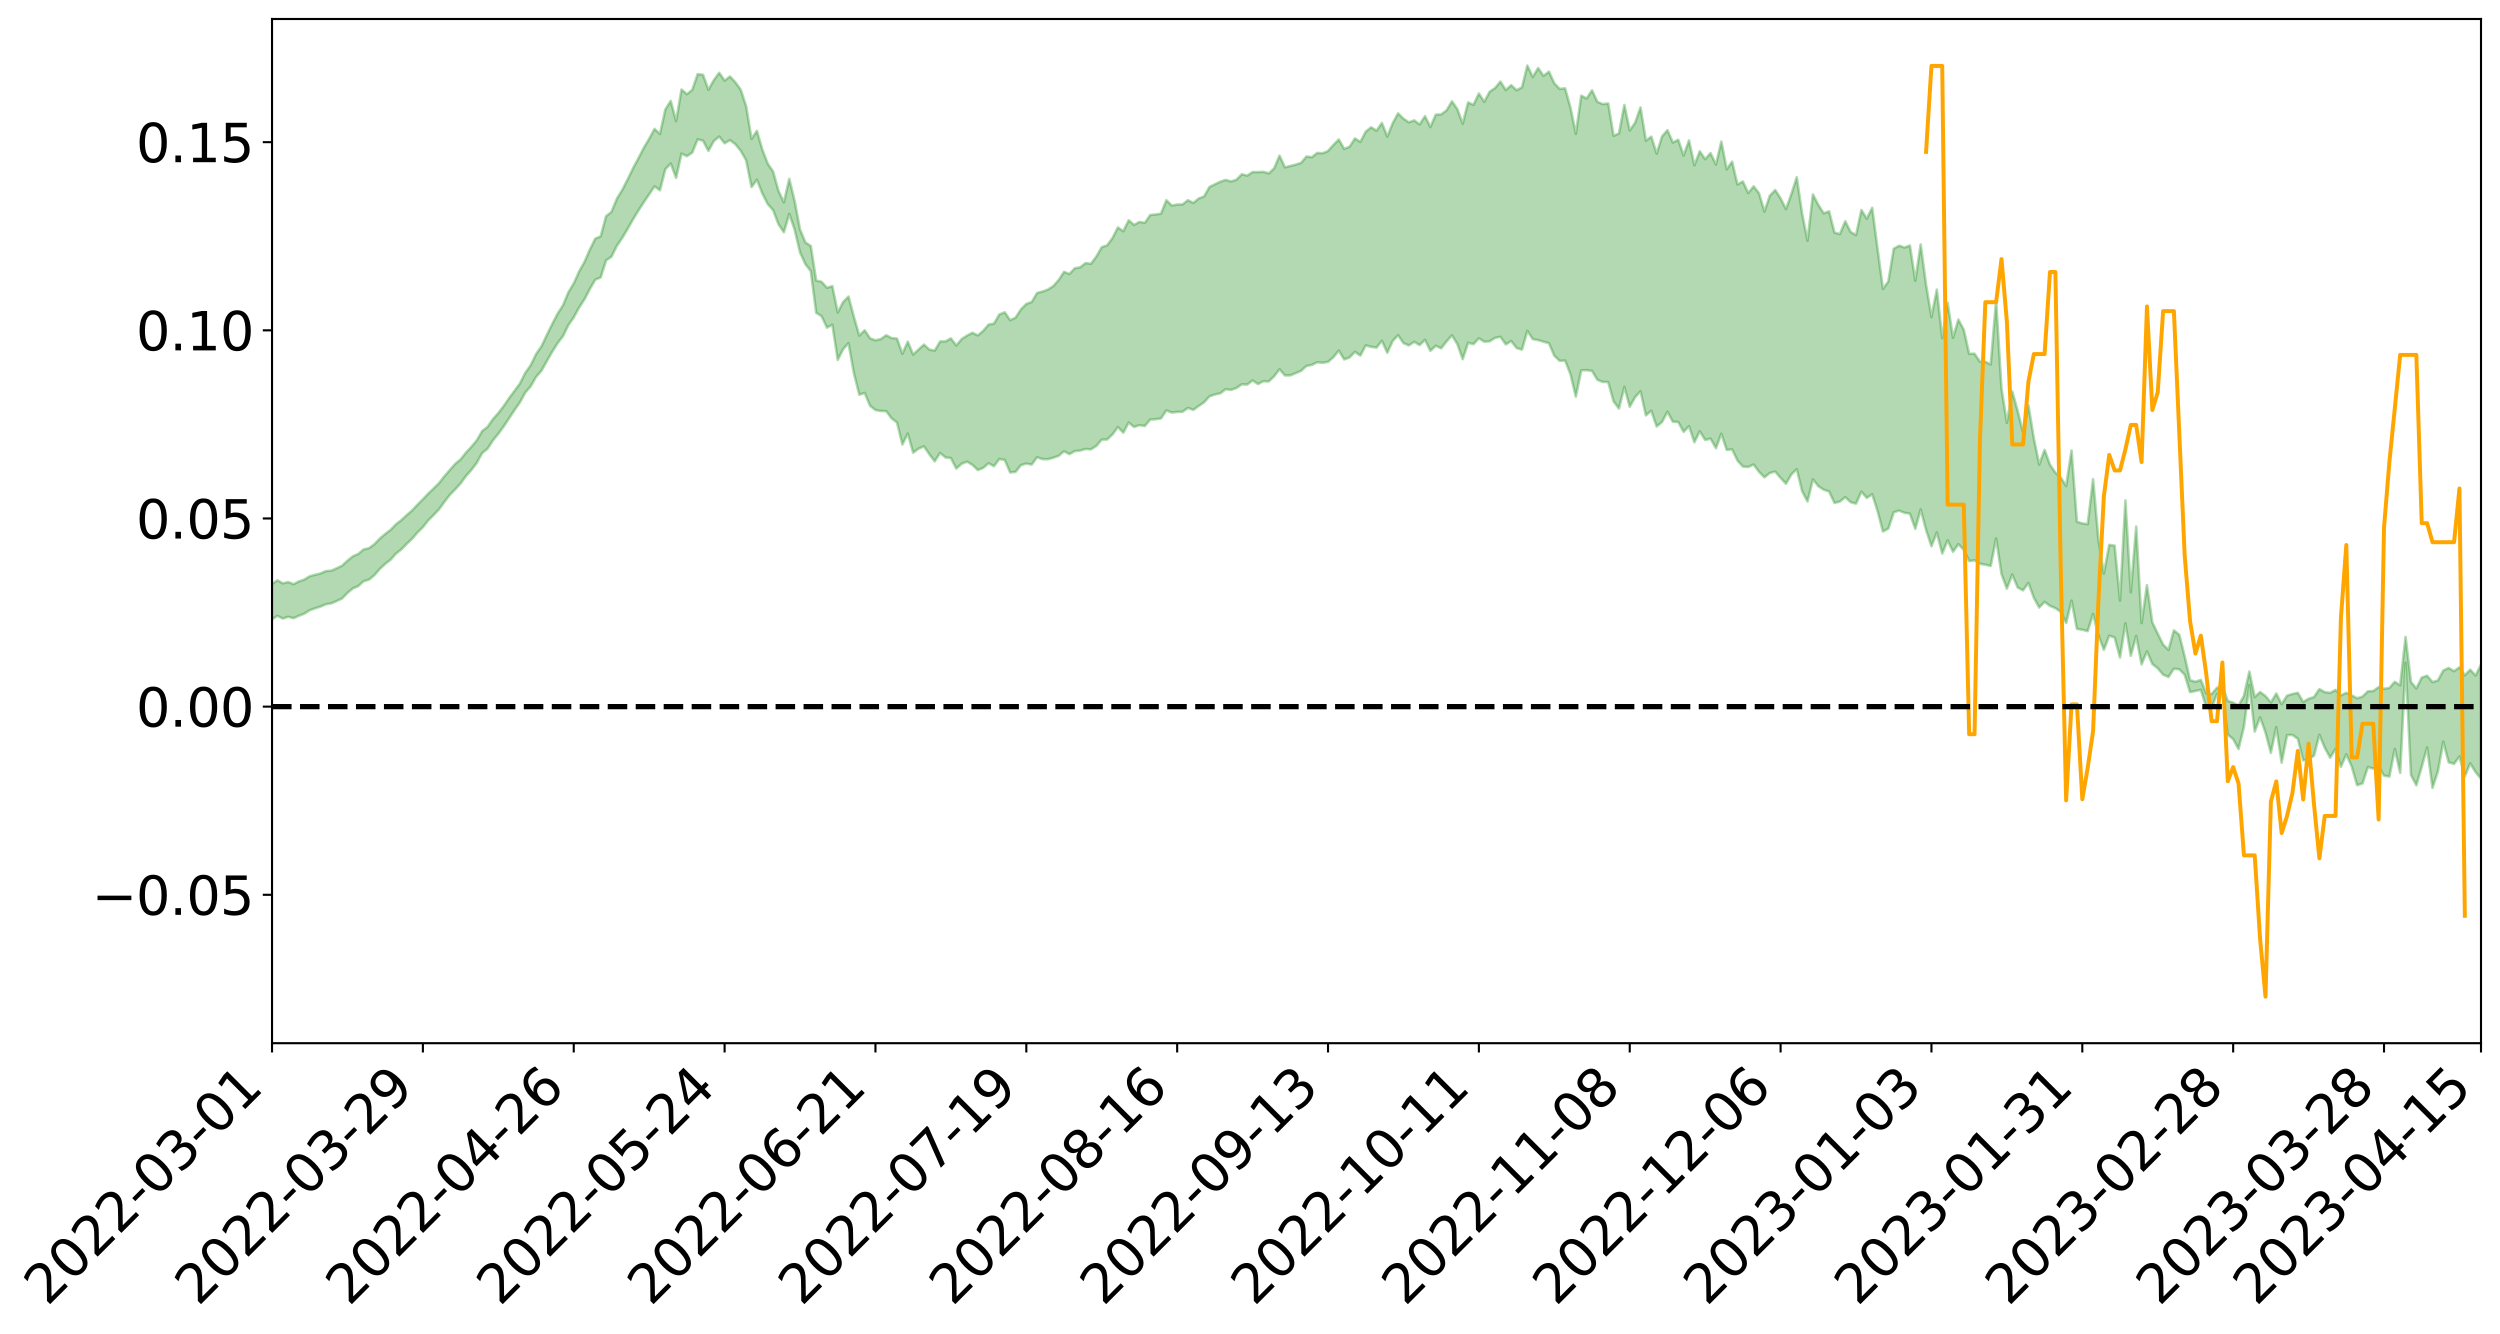 <?xml version="1.0" encoding="utf-8" standalone="no"?>
<!DOCTYPE svg PUBLIC "-//W3C//DTD SVG 1.1//EN"
  "http://www.w3.org/Graphics/SVG/1.1/DTD/svg11.dtd">
<svg xmlns:xlink="http://www.w3.org/1999/xlink" width="947.275pt" height="505.355pt" viewBox="0 0 947.275 505.355" xmlns="http://www.w3.org/2000/svg" version="1.1">
 <defs>
  <style type="text/css">*{stroke-linejoin: round; stroke-linecap: butt}</style>
 </defs>
 <g id="figure_1">
  <g id="patch_1">
   <path d="M 0 505.355 
L 947.275 505.355 
L 947.275 -0 
L 0 -0 
z
" style="fill: #ffffff"/>
  </g>
  <g id="axes_1">
   <g id="patch_2">
    <path d="M 103.075 395.28 
L 940.075 395.28 
L 940.075 7.2 
L 103.075 7.2 
z
" style="fill: #ffffff"/>
   </g>
   <g id="PolyCollection_1">
    <path d="M -393.001 267.657 
L -393.001 267.676 
L -390.959 267.58 
L -388.918 267.498 
L -386.876 267.393 
L -384.835 267.324 
L -382.793 267.244 
L -380.752 267.154 
L -378.711 267.065 
L -376.669 266.982 
L -374.628 266.909 
L -372.586 266.825 
L -370.545 266.736 
L -368.503 266.65 
L -366.462 266.544 
L -364.42 266.457 
L -362.379 266.354 
L -360.337 266.265 
L -358.296 266.146 
L -356.254 266.048 
L -354.213 265.953 
L -352.172 265.841 
L -350.13 265.732 
L -348.089 265.626 
L -346.047 265.497 
L -344.006 265.385 
L -341.964 265.253 
L -339.923 265.12 
L -337.881 264.972 
L -335.84 264.82 
L -333.798 264.672 
L -331.757 264.501 
L -329.715 264.306 
L -327.674 264.134 
L -325.632 263.938 
L -323.591 263.714 
L -321.55 263.506 
L -319.508 263.262 
L -317.467 263.014 
L -315.425 262.759 
L -313.384 262.489 
L -311.342 262.19 
L -309.301 261.872 
L -307.259 261.535 
L -305.218 261.21 
L -303.176 260.828 
L -301.135 260.465 
L -299.093 260.079 
L -297.052 259.691 
L -295.011 259.274 
L -292.969 258.822 
L -290.928 258.404 
L -288.886 257.939 
L -286.845 257.457 
L -284.803 256.985 
L -282.762 256.518 
L -280.72 256.011 
L -278.679 255.499 
L -276.637 254.988 
L -274.596 254.456 
L -272.554 253.917 
L -270.513 253.38 
L -268.472 252.825 
L -266.43 252.268 
L -264.389 251.721 
L -262.347 251.15 
L -260.306 250.539 
L -258.264 249.948 
L -256.223 249.358 
L -254.181 248.777 
L -252.14 248.172 
L -250.098 247.582 
L -248.057 246.981 
L -246.015 246.439 
L -243.974 245.799 
L -241.932 245.245 
L -239.891 244.637 
L -237.85 244.059 
L -235.808 243.454 
L -233.767 242.918 
L -231.725 242.302 
L -229.684 241.723 
L -227.642 241.178 
L -225.601 240.595 
L -223.559 240.043 
L -221.518 239.465 
L -219.476 238.876 
L -217.435 238.318 
L -215.393 237.772 
L -213.352 237.183 
L -211.311 236.617 
L -209.269 236.042 
L -207.228 235.481 
L -205.186 234.934 
L -203.145 234.371 
L -201.103 233.803 
L -199.062 233.291 
L -197.02 232.711 
L -194.979 232.154 
L -192.937 231.607 
L -190.896 231.059 
L -188.854 230.512 
L -186.813 229.958 
L -184.772 229.43 
L -182.73 228.879 
L -180.689 228.315 
L -178.647 227.745 
L -176.606 227.168 
L -174.564 226.628 
L -172.523 226.034 
L -170.481 225.4 
L -168.44 224.805 
L -166.398 224.178 
L -164.357 223.54 
L -162.315 222.868 
L -160.274 222.183 
L -158.232 221.546 
L -156.191 220.82 
L -154.15 220.13 
L -152.108 219.388 
L -150.067 218.706 
L -148.025 217.905 
L -145.984 217.119 
L -143.942 216.356 
L -141.901 215.579 
L -139.859 214.778 
L -137.818 213.942 
L -135.776 213.157 
L -133.735 212.26 
L -131.693 211.47 
L -129.652 210.546 
L -127.611 209.651 
L -125.569 208.776 
L -123.528 207.938 
L -121.486 206.96 
L -119.445 206.076 
L -117.403 204.952 
L -115.362 203.986 
L -113.32 203.085 
L -111.279 202.069 
L -109.237 201.026 
L -107.196 199.825 
L -105.154 198.699 
L -103.113 197.76 
L -101.072 196.275 
L -99.03 195.082 
L -96.989 193.863 
L -94.947 192.598 
L -92.906 191.159 
L -90.864 189.805 
L -88.823 188.782 
L -86.781 187.48 
L -84.74 185.347 
L -82.698 183.552 
L -80.657 182.224 
L -78.615 180.389 
L -76.574 178.865 
L -74.532 177.537 
L -72.491 175.527 
L -70.45 173.242 
L -68.408 171.676 
L -66.367 170.672 
L -64.325 168.863 
L -62.284 168.359 
L -60.242 167.372 
L -58.201 165.458 
L -56.159 165.634 
L -54.118 166.453 
L -52.076 168.162 
L -50.035 166.321 
L -47.993 170.092 
L -45.952 170.973 
L -43.911 166.006 
L -41.869 167.475 
L -39.828 169.75 
L -37.786 168.493 
L -35.745 168.278 
L -33.703 177.869 
L -31.662 191.495 
L -29.62 198.33 
L -27.579 183.72 
L -25.537 191.368 
L -23.496 201.366 
L -21.454 200.897 
L -19.413 221.154 
L -17.372 218.536 
L -15.33 212.504 
L -13.289 197.36 
L -11.247 211.817 
L -9.206 220.565 
L -7.164 217.088 
L -5.123 219.465 
L -3.081 227.74 
L -1.04 226.803 
L 1.002 219.933 
L 3.043 228.895 
L 5.085 230.803 
L 7.126 227.822 
L 9.168 233.585 
L 11.209 235.81 
L 13.25 235.443 
L 15.292 233.937 
L 17.333 235.97 
L 19.375 234.295 
L 21.416 234.665 
L 23.458 236.625 
L 25.499 235.192 
L 27.541 236.263 
L 29.582 236.529 
L 31.624 235.428 
L 33.665 236.149 
L 35.707 234.47 
L 37.748 234.839 
L 39.789 235.613 
L 41.831 235.891 
L 43.872 235.21 
L 45.914 234.67 
L 47.955 234.725 
L 49.997 234.108 
L 52.038 234.238 
L 54.08 234.34 
L 56.121 233.277 
L 58.163 234.175 
L 60.204 233.562 
L 62.246 233.445 
L 64.287 233.732 
L 66.328 233.131 
L 68.37 233.173 
L 70.411 233.709 
L 72.453 234.414 
L 74.494 233.231 
L 76.536 233.204 
L 78.577 232.952 
L 80.619 235.567 
L 82.66 235.781 
L 84.702 236.848 
L 86.743 234.649 
L 88.785 233.345 
L 90.826 233.919 
L 92.868 235.617 
L 94.909 235.95 
L 96.95 233.203 
L 98.992 235.621 
L 101.033 235.045 
L 103.075 234.656 
L 105.116 233.353 
L 107.158 234.383 
L 109.199 233.709 
L 111.241 234.233 
L 113.282 233.298 
L 115.324 232.525 
L 117.365 231.207 
L 119.407 230.502 
L 121.448 229.835 
L 123.489 228.956 
L 125.531 228.614 
L 127.572 227.74 
L 129.614 226.793 
L 131.655 224.662 
L 133.697 222.98 
L 135.738 222.076 
L 137.78 220.241 
L 139.821 219.638 
L 141.863 217.946 
L 143.904 215.593 
L 145.946 213.675 
L 147.987 212.105 
L 150.028 209.781 
L 152.07 208.18 
L 154.111 206.06 
L 156.153 204.137 
L 158.194 201.764 
L 160.236 199.755 
L 162.277 197.166 
L 164.319 195.152 
L 166.36 192.983 
L 168.402 190.155 
L 170.443 187.517 
L 172.485 185.426 
L 174.526 183.181 
L 176.568 180.372 
L 178.609 178.073 
L 180.65 175.396 
L 182.692 171.699 
L 184.733 170.03 
L 186.775 166.894 
L 188.816 164.384 
L 190.858 161.579 
L 192.899 158.503 
L 194.941 155.405 
L 196.982 152.513 
L 199.024 148.761 
L 201.065 146.404 
L 203.107 142.848 
L 205.148 140.482 
L 207.189 136.849 
L 209.231 133.285 
L 211.272 130.046 
L 213.314 127.386 
L 215.355 123.219 
L 217.397 120.269 
L 219.438 116.531 
L 221.48 113.403 
L 223.521 109.473 
L 225.563 105.965 
L 227.604 105.119 
L 229.646 98.673 
L 231.687 97.268 
L 233.728 93.161 
L 235.77 90.176 
L 237.811 86.741 
L 239.853 83.132 
L 241.894 79.808 
L 243.936 76.636 
L 245.977 73.631 
L 248.019 70.614 
L 250.06 72.096 
L 252.102 64.132 
L 254.143 61.971 
L 256.185 67.387 
L 258.226 58.202 
L 260.268 59.178 
L 262.309 57.83 
L 264.35 52.786 
L 266.392 53.316 
L 268.433 57.167 
L 270.475 53.459 
L 272.516 51.754 
L 274.558 54.297 
L 276.599 53.105 
L 278.641 54.652 
L 280.682 57.16 
L 282.724 60.736 
L 284.765 70.876 
L 286.807 68.095 
L 288.848 73.281 
L 290.889 77.317 
L 292.931 79.61 
L 294.972 84.945 
L 297.014 88.006 
L 299.055 81.051 
L 301.097 87.015 
L 303.138 95.631 
L 305.18 100.1 
L 307.221 102.742 
L 309.263 118.517 
L 311.304 119.818 
L 313.346 124.146 
L 315.387 123.034 
L 317.428 136.373 
L 319.47 132.302 
L 321.511 130.015 
L 323.553 141.424 
L 325.594 149.547 
L 327.636 148.904 
L 329.677 153.755 
L 331.719 155.376 
L 333.76 155.732 
L 335.802 155.798 
L 337.843 158.522 
L 339.885 160.094 
L 341.926 168.423 
L 343.968 164.275 
L 346.009 171.541 
L 348.05 170.008 
L 350.092 169.127 
L 352.133 172.129 
L 354.175 174.815 
L 356.216 171.631 
L 358.258 173.345 
L 360.299 173.549 
L 362.341 177.551 
L 364.382 175.729 
L 366.424 174.932 
L 368.465 176.152 
L 370.507 178.123 
L 372.548 177.295 
L 374.589 175.522 
L 376.631 176.654 
L 378.672 173.912 
L 380.714 174.291 
L 382.755 179.017 
L 384.797 178.818 
L 386.838 176.26 
L 388.88 175.671 
L 390.921 176.027 
L 392.963 173.247 
L 395.004 173.974 
L 397.046 174.004 
L 399.087 173.446 
L 401.128 172.722 
L 403.17 171.011 
L 405.211 172.079 
L 407.253 170.942 
L 409.294 170.723 
L 411.336 170.144 
L 413.377 170.258 
L 415.419 168.965 
L 417.46 166.587 
L 419.502 166.525 
L 421.543 164.605 
L 423.585 161.81 
L 425.626 163.945 
L 427.668 160.114 
L 429.709 161.785 
L 431.75 161.098 
L 433.792 161.421 
L 435.833 158.983 
L 437.875 158.857 
L 439.916 158.55 
L 441.958 155.503 
L 443.999 156.321 
L 446.041 156.093 
L 448.082 156.014 
L 450.124 154.579 
L 452.165 155.306 
L 454.207 153.831 
L 456.248 152.424 
L 458.289 150.179 
L 460.331 149.483 
L 462.372 149.038 
L 464.414 147.483 
L 466.455 147.754 
L 468.497 147.012 
L 470.538 145.634 
L 472.58 145.723 
L 474.621 144.153 
L 476.663 145.525 
L 478.704 144.449 
L 480.746 144.543 
L 482.787 142.591 
L 484.828 139.912 
L 486.87 142.266 
L 488.911 142.232 
L 490.953 141.389 
L 492.994 140.513 
L 495.036 138.659 
L 497.077 138.271 
L 499.119 137.27 
L 501.16 137.467 
L 503.202 137.116 
L 505.243 135.354 
L 507.285 132.835 
L 509.326 136.198 
L 511.368 135.447 
L 513.409 133.313 
L 515.45 134.735 
L 517.492 130.895 
L 519.533 131.415 
L 521.575 131.712 
L 523.616 129.129 
L 525.658 133.663 
L 527.699 129.23 
L 529.741 127.009 
L 531.782 130.004 
L 533.824 130.872 
L 535.865 129.526 
L 537.907 130.757 
L 539.948 128.798 
L 541.989 132.929 
L 544.031 131.016 
L 546.072 131.974 
L 548.114 129.376 
L 550.155 127.066 
L 552.197 130.34 
L 554.238 136.093 
L 556.28 129.887 
L 558.321 130.411 
L 560.363 128.193 
L 562.404 129.479 
L 564.446 129.332 
L 566.487 128.025 
L 568.528 127.624 
L 570.57 130.501 
L 572.611 129.235 
L 574.653 131.867 
L 576.694 132.478 
L 578.736 125.387 
L 580.777 128.493 
L 582.819 128.862 
L 584.86 129.489 
L 586.902 130.047 
L 588.943 134.782 
L 590.985 136.728 
L 593.026 136.61 
L 595.068 141.785 
L 597.109 150.295 
L 599.15 140.32 
L 601.192 140.266 
L 603.233 140.533 
L 605.275 143.924 
L 607.316 144.74 
L 609.358 144.762 
L 611.399 152.071 
L 613.441 154.813 
L 615.482 146.61 
L 617.524 154.133 
L 619.565 150.492 
L 621.607 148.251 
L 623.648 157.394 
L 625.689 155.646 
L 627.731 161.603 
L 629.772 159.908 
L 631.814 156.036 
L 633.855 159.805 
L 635.897 159.912 
L 637.938 163.635 
L 639.98 161.486 
L 642.021 167.572 
L 644.063 163.42 
L 646.104 166.704 
L 648.146 166.21 
L 650.187 169.81 
L 652.228 164.366 
L 654.27 170.472 
L 656.311 170.276 
L 658.353 174.497 
L 660.394 176.791 
L 662.436 176.939 
L 664.477 176.019 
L 666.519 178.78 
L 668.56 180.858 
L 670.602 179.231 
L 672.643 178.69 
L 674.685 181.097 
L 676.726 183.292 
L 678.768 179.765 
L 680.809 177.771 
L 682.85 186.15 
L 684.892 190.005 
L 686.933 181.619 
L 688.975 184.214 
L 691.016 185.549 
L 693.058 186.235 
L 695.099 190.562 
L 697.141 190.069 
L 699.182 188.38 
L 701.224 190.284 
L 703.265 190.828 
L 705.307 186.309 
L 707.348 188.659 
L 709.389 187.268 
L 711.431 193.617 
L 713.472 201.402 
L 715.514 200.294 
L 717.555 194.127 
L 719.597 193.466 
L 721.638 194.317 
L 723.68 194.615 
L 725.721 200.374 
L 727.763 193.04 
L 729.804 200.772 
L 731.846 206.981 
L 733.887 201.781 
L 735.928 209.744 
L 737.97 204.732 
L 740.011 209.079 
L 742.053 206.192 
L 744.094 208.333 
L 746.136 212.598 
L 748.177 212.308 
L 750.219 213.623 
L 752.26 213.98 
L 754.302 214.439 
L 756.343 204.015 
L 758.385 217.494 
L 760.426 223.043 
L 762.468 217.703 
L 764.509 222.604 
L 766.55 223.687 
L 768.592 220.9 
L 770.633 226.459 
L 772.675 230.195 
L 774.716 228.067 
L 776.758 229.563 
L 778.799 230.432 
L 780.841 231.821 
L 782.882 236.069 
L 784.924 227.576 
L 786.965 238.289 
L 789.007 238.613 
L 791.048 239.144 
L 793.089 232.631 
L 795.131 240.773 
L 797.172 246.207 
L 799.214 240.858 
L 801.255 241.565 
L 803.297 249.137 
L 805.338 236.191 
L 807.38 248.474 
L 809.421 240.97 
L 811.463 251.737 
L 813.504 246.849 
L 815.546 251.611 
L 817.587 253.214 
L 819.628 255.632 
L 821.67 256.5 
L 823.711 253.387 
L 825.753 253.625 
L 827.794 255.641 
L 829.836 262.245 
L 831.877 261.836 
L 833.919 261.362 
L 835.96 267.842 
L 838.002 268.101 
L 840.043 262.959 
L 842.085 262.972 
L 844.126 278.382 
L 846.168 280.042 
L 848.209 283.795 
L 850.25 275.368 
L 852.292 259.586 
L 854.333 277.173 
L 856.375 271.809 
L 858.416 277.552 
L 860.458 285.262 
L 862.499 275.522 
L 864.541 288.983 
L 866.582 278.539 
L 868.624 278.48 
L 870.665 279.921 
L 872.707 288.117 
L 874.748 287.637 
L 876.789 286.351 
L 878.831 278.408 
L 880.872 283.323 
L 882.914 287.091 
L 884.955 283.799 
L 886.997 290.546 
L 889.038 285.849 
L 891.08 290.4 
L 893.121 297.509 
L 895.163 296.872 
L 897.204 290.628 
L 899.246 291.222 
L 901.287 290.421 
L 903.328 293.895 
L 905.37 294.251 
L 907.411 283.784 
L 909.453 292.818 
L 911.494 251.132 
L 913.536 293.648 
L 915.577 297.546 
L 917.619 290.528 
L 919.66 283.216 
L 921.702 298.561 
L 923.743 292.311 
L 925.785 281.042 
L 927.826 288.853 
L 929.868 289.433 
L 931.909 286.655 
L 933.95 294.083 
L 935.992 289.264 
L 938.033 292.568 
L 940.075 295.077 
L 940.075 251.789 
L 940.075 251.789 
L 938.033 255.963 
L 935.992 253.755 
L 933.95 255.875 
L 931.909 252.839 
L 929.868 254.321 
L 927.826 253.099 
L 925.785 254.071 
L 923.743 257.828 
L 921.702 258.46 
L 919.66 256.032 
L 917.619 256.753 
L 915.577 260.871 
L 913.536 258.392 
L 911.494 241.352 
L 909.453 259.68 
L 907.411 258.343 
L 905.37 260.67 
L 903.328 260.993 
L 901.287 260.361 
L 899.246 261.836 
L 897.204 261.95 
L 895.163 263.965 
L 893.121 264.581 
L 891.08 263.483 
L 889.038 262.518 
L 886.997 263.491 
L 884.955 261.42 
L 882.914 262.541 
L 880.872 262.249 
L 878.831 261.118 
L 876.789 264.141 
L 874.748 264.773 
L 872.707 265.999 
L 870.665 262.53 
L 868.624 262.963 
L 866.582 263.607 
L 864.541 266.825 
L 862.499 262.769 
L 860.458 266.189 
L 858.416 263.736 
L 856.375 262.219 
L 854.333 264.124 
L 852.292 254.451 
L 850.25 263.661 
L 848.209 267.315 
L 846.168 266.237 
L 844.126 265.593 
L 842.085 259.958 
L 840.043 260.613 
L 838.002 262.973 
L 835.96 262.71 
L 833.919 257.65 
L 831.877 258.326 
L 829.836 257.756 
L 827.794 248.706 
L 825.753 240.542 
L 823.711 238.847 
L 821.67 246.238 
L 819.628 244.242 
L 817.587 240.107 
L 815.546 235.855 
L 813.504 221.739 
L 811.463 236.082 
L 809.421 199.509 
L 807.38 224.431 
L 805.338 189.607 
L 803.297 227.561 
L 801.255 206.761 
L 799.214 206.464 
L 797.172 217.332 
L 795.131 204.703 
L 793.089 181.573 
L 791.048 198.604 
L 789.007 198.328 
L 786.965 197.701 
L 784.924 170.688 
L 782.882 184.149 
L 780.841 180.95 
L 778.799 179.084 
L 776.758 176.121 
L 774.716 170.469 
L 772.675 176.026 
L 770.633 166.05 
L 768.592 153.572 
L 766.55 163.886 
L 764.509 155.685 
L 762.468 148.354 
L 760.426 160.211 
L 758.385 147.211 
L 756.343 113.879 
L 754.302 138.11 
L 752.26 137.077 
L 750.219 137.054 
L 748.177 134.015 
L 746.136 134.068 
L 744.094 124.923 
L 742.053 121.095 
L 740.011 128.01 
L 737.97 114.726 
L 735.928 128.128 
L 733.887 109.726 
L 731.846 120.151 
L 729.804 107.843 
L 727.763 92.612 
L 725.721 106.369 
L 723.68 93.018 
L 721.638 93.805 
L 719.597 93.097 
L 717.555 94.254 
L 715.514 106.646 
L 713.472 109.489 
L 711.431 94.311 
L 709.389 78.736 
L 707.348 82.881 
L 705.307 79.597 
L 703.265 89.096 
L 701.224 87.918 
L 699.182 83.841 
L 697.141 88.704 
L 695.099 88.124 
L 693.058 80.088 
L 691.016 80.842 
L 688.975 77.61 
L 686.933 73.665 
L 684.892 91.2 
L 682.85 81.034 
L 680.809 67.185 
L 678.768 73.552 
L 676.726 79.229 
L 674.685 75.177 
L 672.643 72.018 
L 670.602 74.157 
L 668.56 80.157 
L 666.519 73.262 
L 664.477 70.599 
L 662.436 73.153 
L 660.394 68.755 
L 658.353 69.912 
L 656.311 61.256 
L 654.27 64.151 
L 652.228 53.641 
L 650.187 62.367 
L 648.146 58.007 
L 646.104 60.321 
L 644.063 57.334 
L 642.021 62.63 
L 639.98 53.218 
L 637.938 58.929 
L 635.897 52.971 
L 633.855 54.009 
L 631.814 49.339 
L 629.772 51.687 
L 627.731 58.221 
L 625.689 51.779 
L 623.648 53.309 
L 621.607 40.715 
L 619.565 46.517 
L 617.524 49.464 
L 615.482 39.774 
L 613.441 50.591 
L 611.399 51.439 
L 609.358 39.196 
L 607.316 39.447 
L 605.275 38.617 
L 603.233 34.233 
L 601.192 37.321 
L 599.15 36.249 
L 597.109 50.708 
L 595.068 40.788 
L 593.026 33.469 
L 590.985 33.693 
L 588.943 31.563 
L 586.902 27.146 
L 584.86 28.758 
L 582.819 25.787 
L 580.777 29.176 
L 578.736 24.84 
L 576.694 33.098 
L 574.653 34.196 
L 572.611 32.282 
L 570.57 34.104 
L 568.528 30.93 
L 566.487 33.361 
L 564.446 34.751 
L 562.404 38.588 
L 560.363 35.427 
L 558.321 39.732 
L 556.28 38.811 
L 554.238 46.885 
L 552.197 41.354 
L 550.155 38.388 
L 548.114 41.827 
L 546.072 43.365 
L 544.031 43.451 
L 541.989 48.127 
L 539.948 44.017 
L 537.907 47.159 
L 535.865 45.611 
L 533.824 46.347 
L 531.782 44.966 
L 529.741 42.957 
L 527.699 46.729 
L 525.658 51.756 
L 523.616 46.594 
L 521.575 49.528 
L 519.533 48.228 
L 517.492 49.9 
L 515.45 53.787 
L 513.409 52.449 
L 511.368 55.6 
L 509.326 56.42 
L 507.285 52.839 
L 505.243 54.92 
L 503.202 57.238 
L 501.16 58.06 
L 499.119 57.939 
L 497.077 59.578 
L 495.036 59.287 
L 492.994 61.725 
L 490.953 62.378 
L 488.911 62.899 
L 486.87 63.415 
L 484.828 58.973 
L 482.787 63.795 
L 480.746 65.697 
L 478.704 65.1 
L 476.663 65.206 
L 474.621 65.182 
L 472.58 66.547 
L 470.538 66.019 
L 468.497 68.086 
L 466.455 68.76 
L 464.414 68.172 
L 462.372 68.869 
L 460.331 69.836 
L 458.289 70.839 
L 456.248 74.446 
L 454.207 75.21 
L 452.165 76.892 
L 450.124 75.858 
L 448.082 77.468 
L 446.041 77.502 
L 443.999 77.899 
L 441.958 75.866 
L 439.916 80.962 
L 437.875 81.27 
L 435.833 81.462 
L 433.792 84.455 
L 431.75 84.076 
L 429.709 85.224 
L 427.668 83.462 
L 425.626 87.63 
L 423.585 86.177 
L 421.543 90.183 
L 419.502 92.976 
L 417.46 93.659 
L 415.419 97.216 
L 413.377 99.96 
L 411.336 99.682 
L 409.294 101.302 
L 407.253 101.648 
L 405.211 103.838 
L 403.17 103.004 
L 401.128 106.127 
L 399.087 108.427 
L 397.046 109.734 
L 395.004 110.464 
L 392.963 111.022 
L 390.921 114.44 
L 388.88 115.162 
L 386.838 117.245 
L 384.797 120.368 
L 382.755 121.305 
L 380.714 118.342 
L 378.672 119.153 
L 376.631 122.624 
L 374.589 122.983 
L 372.548 125.367 
L 370.507 127.084 
L 368.465 126.105 
L 366.424 127.155 
L 364.382 128.486 
L 362.341 130.897 
L 360.299 128.2 
L 358.258 129.377 
L 356.216 129.397 
L 354.175 132.86 
L 352.133 132.457 
L 350.092 130.572 
L 348.05 132.438 
L 346.009 134.364 
L 343.968 129.451 
L 341.926 134.063 
L 339.885 128.294 
L 337.843 128.114 
L 335.802 127.03 
L 333.76 128.476 
L 331.719 128.95 
L 329.677 128.205 
L 327.636 125.139 
L 325.594 127.177 
L 323.553 120.08 
L 321.511 112.369 
L 319.47 114.449 
L 317.428 118.415 
L 315.387 108.426 
L 313.346 109.037 
L 311.304 106.785 
L 309.263 106.296 
L 307.221 93.232 
L 305.18 91.868 
L 303.138 86.966 
L 301.097 76.159 
L 299.055 67.799 
L 297.014 76.696 
L 294.972 72.321 
L 292.931 64.989 
L 290.889 61.988 
L 288.848 56.645 
L 286.807 49.605 
L 284.765 52.636 
L 282.724 40.26 
L 280.682 33.998 
L 278.641 31.176 
L 276.599 28.979 
L 274.558 30.543 
L 272.516 27.594 
L 270.475 30.364 
L 268.433 34.013 
L 266.392 28.361 
L 264.35 28.087 
L 262.309 34.054 
L 260.268 35.688 
L 258.226 33.91 
L 256.185 45.907 
L 254.143 38.239 
L 252.102 41.479 
L 250.06 50.778 
L 248.019 48.828 
L 245.977 52.591 
L 243.936 56.027 
L 241.894 59.982 
L 239.853 63.777 
L 237.811 68.01 
L 235.77 71.972 
L 233.728 75.318 
L 231.687 80.305 
L 229.646 81.937 
L 227.604 89.563 
L 225.563 90.423 
L 223.521 94.534 
L 221.48 99.233 
L 219.438 102.881 
L 217.397 107.403 
L 215.355 110.794 
L 213.314 115.699 
L 211.272 118.879 
L 209.231 122.809 
L 207.189 126.957 
L 205.148 131.274 
L 203.107 134.198 
L 201.065 138.442 
L 199.024 141.285 
L 196.982 145.37 
L 194.941 148.125 
L 192.899 150.859 
L 190.858 153.849 
L 188.816 156.525 
L 186.775 158.834 
L 184.733 161.745 
L 182.692 163.349 
L 180.65 166.867 
L 178.609 169.312 
L 176.568 171.489 
L 174.526 174.089 
L 172.485 175.762 
L 170.443 178.086 
L 168.402 180.462 
L 166.36 183.047 
L 164.319 185.064 
L 162.277 187.04 
L 160.236 189.175 
L 158.194 191.223 
L 156.153 193.413 
L 154.111 195.184 
L 152.07 197.09 
L 150.028 198.663 
L 147.987 200.781 
L 145.946 202.339 
L 143.904 204.078 
L 141.863 206.214 
L 139.821 207.709 
L 137.78 208.182 
L 135.738 209.906 
L 133.697 210.801 
L 131.655 212.448 
L 129.614 214.355 
L 127.572 215.333 
L 125.531 216.231 
L 123.489 216.38 
L 121.448 217.286 
L 119.407 217.794 
L 117.365 218.338 
L 115.324 219.609 
L 113.282 220.304 
L 111.241 221.331 
L 109.199 220.563 
L 107.158 221.047 
L 105.116 219.882 
L 103.075 221.286 
L 101.033 221.347 
L 98.992 222.31 
L 96.95 219.653 
L 94.909 222.401 
L 92.868 221.942 
L 90.826 220 
L 88.785 219.314 
L 86.743 220.586 
L 84.702 222.975 
L 82.66 221.676 
L 80.619 221.331 
L 78.577 218.353 
L 76.536 217.997 
L 74.494 218.439 
L 72.453 219.736 
L 70.411 218.863 
L 68.37 218.175 
L 66.328 218.078 
L 64.287 218.722 
L 62.246 218.131 
L 60.204 218.41 
L 58.163 219.11 
L 56.121 218.008 
L 54.08 219.187 
L 52.038 219.073 
L 49.997 218.911 
L 47.955 219.541 
L 45.914 219.451 
L 43.872 220.197 
L 41.831 221.05 
L 39.789 220.749 
L 37.748 219.961 
L 35.707 219.311 
L 33.665 221.502 
L 31.624 220.773 
L 29.582 222.158 
L 27.541 221.905 
L 25.499 220.983 
L 23.458 222.37 
L 21.416 220.556 
L 19.375 220.371 
L 17.333 222.223 
L 15.292 220.454 
L 13.25 222.204 
L 11.209 222.606 
L 9.168 220.694 
L 7.126 215.122 
L 5.085 218.329 
L 3.043 216.482 
L 1.002 208.322 
L -1.04 214.913 
L -3.081 216.113 
L -5.123 208.563 
L -7.164 206.368 
L -9.206 210.14 
L -11.247 201.98 
L -13.289 187.685 
L -15.33 203.086 
L -17.372 209.004 
L -19.413 211.853 
L -21.454 192.35 
L -23.496 193.025 
L -25.537 182.999 
L -27.579 175.187 
L -29.62 190.584 
L -31.662 183.8 
L -33.703 169.882 
L -35.745 160.122 
L -37.786 160.642 
L -39.828 162.246 
L -41.869 160.136 
L -43.911 158.854 
L -45.952 164.307 
L -47.993 163.58 
L -50.035 159.921 
L -52.076 162.075 
L -54.118 160.553 
L -56.159 159.934 
L -58.201 160.035 
L -60.242 162.173 
L -62.284 163.433 
L -64.325 164.155 
L -66.367 166.018 
L -68.408 166.893 
L -70.45 168.394 
L -72.491 170.774 
L -74.532 172.64 
L -76.574 173.908 
L -78.615 175.327 
L -80.657 177.202 
L -82.698 178.385 
L -84.74 180.185 
L -86.781 182.367 
L -88.823 183.677 
L -90.864 184.558 
L -92.906 185.897 
L -94.947 187.275 
L -96.989 188.54 
L -99.03 189.75 
L -101.072 190.916 
L -103.113 192.515 
L -105.154 193.349 
L -107.196 194.521 
L -109.237 195.745 
L -111.279 196.779 
L -113.32 197.803 
L -115.362 198.659 
L -117.403 199.591 
L -119.445 200.828 
L -121.486 201.695 
L -123.528 202.707 
L -125.569 203.529 
L -127.611 204.447 
L -129.652 205.372 
L -131.693 206.307 
L -133.735 207.093 
L -135.776 208.023 
L -137.818 208.839 
L -139.859 209.714 
L -141.901 210.529 
L -143.942 211.37 
L -145.984 212.154 
L -148.025 212.988 
L -150.067 213.865 
L -152.108 214.531 
L -154.15 215.367 
L -156.191 216.086 
L -158.232 216.921 
L -160.274 217.531 
L -162.315 218.307 
L -164.357 219.047 
L -166.398 219.751 
L -168.44 220.468 
L -170.481 221.13 
L -172.523 221.904 
L -174.564 222.599 
L -176.606 223.172 
L -178.647 223.852 
L -180.689 224.532 
L -182.73 225.208 
L -184.772 225.86 
L -186.813 226.467 
L -188.854 227.136 
L -190.896 227.791 
L -192.937 228.449 
L -194.979 229.105 
L -197.02 229.778 
L -199.062 230.478 
L -201.103 231.08 
L -203.145 231.77 
L -205.186 232.446 
L -207.228 233.095 
L -209.269 233.765 
L -211.311 234.448 
L -213.352 235.111 
L -215.393 235.806 
L -217.435 236.44 
L -219.476 237.086 
L -221.518 237.77 
L -223.559 238.43 
L -225.601 239.055 
L -227.642 239.718 
L -229.684 240.322 
L -231.725 240.969 
L -233.767 241.658 
L -235.808 242.247 
L -237.85 242.909 
L -239.891 243.534 
L -241.932 244.19 
L -243.974 244.783 
L -246.015 245.477 
L -248.057 246.051 
L -250.098 246.695 
L -252.14 247.325 
L -254.181 247.971 
L -256.223 248.585 
L -258.264 249.21 
L -260.306 249.838 
L -262.347 250.488 
L -264.389 251.09 
L -266.43 251.645 
L -268.472 252.209 
L -270.513 252.776 
L -272.554 253.324 
L -274.596 253.881 
L -276.637 254.432 
L -278.679 254.958 
L -280.72 255.49 
L -282.762 256.02 
L -284.803 256.501 
L -286.845 256.991 
L -288.886 257.503 
L -290.928 257.988 
L -292.969 258.421 
L -295.011 258.9 
L -297.052 259.337 
L -299.093 259.739 
L -301.135 260.142 
L -303.176 260.519 
L -305.218 260.926 
L -307.259 261.262 
L -309.301 261.618 
L -311.342 261.953 
L -313.384 262.263 
L -315.425 262.546 
L -317.467 262.803 
L -319.508 263.059 
L -321.55 263.313 
L -323.591 263.522 
L -325.632 263.757 
L -327.674 263.956 
L -329.715 264.128 
L -331.757 264.329 
L -333.798 264.505 
L -335.84 264.651 
L -337.881 264.808 
L -339.923 264.96 
L -341.964 265.094 
L -344.006 265.228 
L -346.047 265.339 
L -348.089 265.474 
L -350.13 265.58 
L -352.172 265.693 
L -354.213 265.811 
L -356.254 265.907 
L -358.296 266.009 
L -360.337 266.142 
L -362.379 266.237 
L -364.42 266.352 
L -366.462 266.443 
L -368.503 266.565 
L -370.545 266.662 
L -372.586 266.764 
L -374.628 266.853 
L -376.669 266.934 
L -378.711 267.027 
L -380.752 267.129 
L -382.793 267.229 
L -384.835 267.314 
L -386.876 267.381 
L -388.918 267.48 
L -390.959 267.56 
L -393.001 267.657 
z
" clip-path="url(#pd092839c60)" style="fill: #008000; fill-opacity: 0.3; stroke: #008000; stroke-opacity: 0.3"/>
   </g>
   <g id="matplotlib.axis_1">
    <g id="xtick_1">
     <g id="line2d_1">
      <defs>
       <path id="m6559002a7e" d="M 0 0 
L 0 3.5 
" style="stroke: #000000; stroke-width: 0.8"/>
      </defs>
      <g>
       <use xlink:href="#m6559002a7e" x="103.075" y="395.28" style="stroke: #000000; stroke-width: 0.8"/>
      </g>
     </g>
     <g id="text_1">
      <!-- 2022-03-01 -->
      <g transform="translate(17.946 495.214) rotate(-45) scale(0.2 -0.2)">
       <defs>
        <path id="DejaVuSans-32" d="M 1228 531 
L 3431 531 
L 3431 0 
L 469 0 
L 469 531 
Q 828 903 1448 1529 
Q 2069 2156 2228 2338 
Q 2531 2678 2651 2914 
Q 2772 3150 2772 3378 
Q 2772 3750 2511 3984 
Q 2250 4219 1831 4219 
Q 1534 4219 1204 4116 
Q 875 4013 500 3803 
L 500 4441 
Q 881 4594 1212 4672 
Q 1544 4750 1819 4750 
Q 2544 4750 2975 4387 
Q 3406 4025 3406 3419 
Q 3406 3131 3298 2873 
Q 3191 2616 2906 2266 
Q 2828 2175 2409 1742 
Q 1991 1309 1228 531 
z
" transform="scale(0.016)"/>
        <path id="DejaVuSans-30" d="M 2034 4250 
Q 1547 4250 1301 3770 
Q 1056 3291 1056 2328 
Q 1056 1369 1301 889 
Q 1547 409 2034 409 
Q 2525 409 2770 889 
Q 3016 1369 3016 2328 
Q 3016 3291 2770 3770 
Q 2525 4250 2034 4250 
z
M 2034 4750 
Q 2819 4750 3233 4129 
Q 3647 3509 3647 2328 
Q 3647 1150 3233 529 
Q 2819 -91 2034 -91 
Q 1250 -91 836 529 
Q 422 1150 422 2328 
Q 422 3509 836 4129 
Q 1250 4750 2034 4750 
z
" transform="scale(0.016)"/>
        <path id="DejaVuSans-2d" d="M 313 2009 
L 1997 2009 
L 1997 1497 
L 313 1497 
L 313 2009 
z
" transform="scale(0.016)"/>
        <path id="DejaVuSans-33" d="M 2597 2516 
Q 3050 2419 3304 2112 
Q 3559 1806 3559 1356 
Q 3559 666 3084 287 
Q 2609 -91 1734 -91 
Q 1441 -91 1130 -33 
Q 819 25 488 141 
L 488 750 
Q 750 597 1062 519 
Q 1375 441 1716 441 
Q 2309 441 2620 675 
Q 2931 909 2931 1356 
Q 2931 1769 2642 2001 
Q 2353 2234 1838 2234 
L 1294 2234 
L 1294 2753 
L 1863 2753 
Q 2328 2753 2575 2939 
Q 2822 3125 2822 3475 
Q 2822 3834 2567 4026 
Q 2313 4219 1838 4219 
Q 1578 4219 1281 4162 
Q 984 4106 628 3988 
L 628 4550 
Q 988 4650 1302 4700 
Q 1616 4750 1894 4750 
Q 2613 4750 3031 4423 
Q 3450 4097 3450 3541 
Q 3450 3153 3228 2886 
Q 3006 2619 2597 2516 
z
" transform="scale(0.016)"/>
        <path id="DejaVuSans-31" d="M 794 531 
L 1825 531 
L 1825 4091 
L 703 3866 
L 703 4441 
L 1819 4666 
L 2450 4666 
L 2450 531 
L 3481 531 
L 3481 0 
L 794 0 
L 794 531 
z
" transform="scale(0.016)"/>
       </defs>
       <use xlink:href="#DejaVuSans-32"/>
       <use xlink:href="#DejaVuSans-30" x="63.623"/>
       <use xlink:href="#DejaVuSans-32" x="127.246"/>
       <use xlink:href="#DejaVuSans-32" x="190.869"/>
       <use xlink:href="#DejaVuSans-2d" x="254.492"/>
       <use xlink:href="#DejaVuSans-30" x="290.576"/>
       <use xlink:href="#DejaVuSans-33" x="354.199"/>
       <use xlink:href="#DejaVuSans-2d" x="417.822"/>
       <use xlink:href="#DejaVuSans-30" x="453.906"/>
       <use xlink:href="#DejaVuSans-31" x="517.529"/>
      </g>
     </g>
    </g>
    <g id="xtick_2">
     <g id="line2d_2">
      <g>
       <use xlink:href="#m6559002a7e" x="160.236" y="395.28" style="stroke: #000000; stroke-width: 0.8"/>
      </g>
     </g>
     <g id="text_2">
      <!-- 2022-03-29 -->
      <g transform="translate(75.107 495.214) rotate(-45) scale(0.2 -0.2)">
       <defs>
        <path id="DejaVuSans-39" d="M 703 97 
L 703 672 
Q 941 559 1184 500 
Q 1428 441 1663 441 
Q 2288 441 2617 861 
Q 2947 1281 2994 2138 
Q 2813 1869 2534 1725 
Q 2256 1581 1919 1581 
Q 1219 1581 811 2004 
Q 403 2428 403 3163 
Q 403 3881 828 4315 
Q 1253 4750 1959 4750 
Q 2769 4750 3195 4129 
Q 3622 3509 3622 2328 
Q 3622 1225 3098 567 
Q 2575 -91 1691 -91 
Q 1453 -91 1209 -44 
Q 966 3 703 97 
z
M 1959 2075 
Q 2384 2075 2632 2365 
Q 2881 2656 2881 3163 
Q 2881 3666 2632 3958 
Q 2384 4250 1959 4250 
Q 1534 4250 1286 3958 
Q 1038 3666 1038 3163 
Q 1038 2656 1286 2365 
Q 1534 2075 1959 2075 
z
" transform="scale(0.016)"/>
       </defs>
       <use xlink:href="#DejaVuSans-32"/>
       <use xlink:href="#DejaVuSans-30" x="63.623"/>
       <use xlink:href="#DejaVuSans-32" x="127.246"/>
       <use xlink:href="#DejaVuSans-32" x="190.869"/>
       <use xlink:href="#DejaVuSans-2d" x="254.492"/>
       <use xlink:href="#DejaVuSans-30" x="290.576"/>
       <use xlink:href="#DejaVuSans-33" x="354.199"/>
       <use xlink:href="#DejaVuSans-2d" x="417.822"/>
       <use xlink:href="#DejaVuSans-32" x="453.906"/>
       <use xlink:href="#DejaVuSans-39" x="517.529"/>
      </g>
     </g>
    </g>
    <g id="xtick_3">
     <g id="line2d_3">
      <g>
       <use xlink:href="#m6559002a7e" x="217.397" y="395.28" style="stroke: #000000; stroke-width: 0.8"/>
      </g>
     </g>
     <g id="text_3">
      <!-- 2022-04-26 -->
      <g transform="translate(132.268 495.214) rotate(-45) scale(0.2 -0.2)">
       <defs>
        <path id="DejaVuSans-34" d="M 2419 4116 
L 825 1625 
L 2419 1625 
L 2419 4116 
z
M 2253 4666 
L 3047 4666 
L 3047 1625 
L 3713 1625 
L 3713 1100 
L 3047 1100 
L 3047 0 
L 2419 0 
L 2419 1100 
L 313 1100 
L 313 1709 
L 2253 4666 
z
" transform="scale(0.016)"/>
        <path id="DejaVuSans-36" d="M 2113 2584 
Q 1688 2584 1439 2293 
Q 1191 2003 1191 1497 
Q 1191 994 1439 701 
Q 1688 409 2113 409 
Q 2538 409 2786 701 
Q 3034 994 3034 1497 
Q 3034 2003 2786 2293 
Q 2538 2584 2113 2584 
z
M 3366 4563 
L 3366 3988 
Q 3128 4100 2886 4159 
Q 2644 4219 2406 4219 
Q 1781 4219 1451 3797 
Q 1122 3375 1075 2522 
Q 1259 2794 1537 2939 
Q 1816 3084 2150 3084 
Q 2853 3084 3261 2657 
Q 3669 2231 3669 1497 
Q 3669 778 3244 343 
Q 2819 -91 2113 -91 
Q 1303 -91 875 529 
Q 447 1150 447 2328 
Q 447 3434 972 4092 
Q 1497 4750 2381 4750 
Q 2619 4750 2861 4703 
Q 3103 4656 3366 4563 
z
" transform="scale(0.016)"/>
       </defs>
       <use xlink:href="#DejaVuSans-32"/>
       <use xlink:href="#DejaVuSans-30" x="63.623"/>
       <use xlink:href="#DejaVuSans-32" x="127.246"/>
       <use xlink:href="#DejaVuSans-32" x="190.869"/>
       <use xlink:href="#DejaVuSans-2d" x="254.492"/>
       <use xlink:href="#DejaVuSans-30" x="290.576"/>
       <use xlink:href="#DejaVuSans-34" x="354.199"/>
       <use xlink:href="#DejaVuSans-2d" x="417.822"/>
       <use xlink:href="#DejaVuSans-32" x="453.906"/>
       <use xlink:href="#DejaVuSans-36" x="517.529"/>
      </g>
     </g>
    </g>
    <g id="xtick_4">
     <g id="line2d_4">
      <g>
       <use xlink:href="#m6559002a7e" x="274.558" y="395.28" style="stroke: #000000; stroke-width: 0.8"/>
      </g>
     </g>
     <g id="text_4">
      <!-- 2022-05-24 -->
      <g transform="translate(189.429 495.214) rotate(-45) scale(0.2 -0.2)">
       <defs>
        <path id="DejaVuSans-35" d="M 691 4666 
L 3169 4666 
L 3169 4134 
L 1269 4134 
L 1269 2991 
Q 1406 3038 1543 3061 
Q 1681 3084 1819 3084 
Q 2600 3084 3056 2656 
Q 3513 2228 3513 1497 
Q 3513 744 3044 326 
Q 2575 -91 1722 -91 
Q 1428 -91 1123 -41 
Q 819 9 494 109 
L 494 744 
Q 775 591 1075 516 
Q 1375 441 1709 441 
Q 2250 441 2565 725 
Q 2881 1009 2881 1497 
Q 2881 1984 2565 2268 
Q 2250 2553 1709 2553 
Q 1456 2553 1204 2497 
Q 953 2441 691 2322 
L 691 4666 
z
" transform="scale(0.016)"/>
       </defs>
       <use xlink:href="#DejaVuSans-32"/>
       <use xlink:href="#DejaVuSans-30" x="63.623"/>
       <use xlink:href="#DejaVuSans-32" x="127.246"/>
       <use xlink:href="#DejaVuSans-32" x="190.869"/>
       <use xlink:href="#DejaVuSans-2d" x="254.492"/>
       <use xlink:href="#DejaVuSans-30" x="290.576"/>
       <use xlink:href="#DejaVuSans-35" x="354.199"/>
       <use xlink:href="#DejaVuSans-2d" x="417.822"/>
       <use xlink:href="#DejaVuSans-32" x="453.906"/>
       <use xlink:href="#DejaVuSans-34" x="517.529"/>
      </g>
     </g>
    </g>
    <g id="xtick_5">
     <g id="line2d_5">
      <g>
       <use xlink:href="#m6559002a7e" x="331.719" y="395.28" style="stroke: #000000; stroke-width: 0.8"/>
      </g>
     </g>
     <g id="text_5">
      <!-- 2022-06-21 -->
      <g transform="translate(246.59 495.214) rotate(-45) scale(0.2 -0.2)">
       <use xlink:href="#DejaVuSans-32"/>
       <use xlink:href="#DejaVuSans-30" x="63.623"/>
       <use xlink:href="#DejaVuSans-32" x="127.246"/>
       <use xlink:href="#DejaVuSans-32" x="190.869"/>
       <use xlink:href="#DejaVuSans-2d" x="254.492"/>
       <use xlink:href="#DejaVuSans-30" x="290.576"/>
       <use xlink:href="#DejaVuSans-36" x="354.199"/>
       <use xlink:href="#DejaVuSans-2d" x="417.822"/>
       <use xlink:href="#DejaVuSans-32" x="453.906"/>
       <use xlink:href="#DejaVuSans-31" x="517.529"/>
      </g>
     </g>
    </g>
    <g id="xtick_6">
     <g id="line2d_6">
      <g>
       <use xlink:href="#m6559002a7e" x="388.88" y="395.28" style="stroke: #000000; stroke-width: 0.8"/>
      </g>
     </g>
     <g id="text_6">
      <!-- 2022-07-19 -->
      <g transform="translate(303.751 495.214) rotate(-45) scale(0.2 -0.2)">
       <defs>
        <path id="DejaVuSans-37" d="M 525 4666 
L 3525 4666 
L 3525 4397 
L 1831 0 
L 1172 0 
L 2766 4134 
L 525 4134 
L 525 4666 
z
" transform="scale(0.016)"/>
       </defs>
       <use xlink:href="#DejaVuSans-32"/>
       <use xlink:href="#DejaVuSans-30" x="63.623"/>
       <use xlink:href="#DejaVuSans-32" x="127.246"/>
       <use xlink:href="#DejaVuSans-32" x="190.869"/>
       <use xlink:href="#DejaVuSans-2d" x="254.492"/>
       <use xlink:href="#DejaVuSans-30" x="290.576"/>
       <use xlink:href="#DejaVuSans-37" x="354.199"/>
       <use xlink:href="#DejaVuSans-2d" x="417.822"/>
       <use xlink:href="#DejaVuSans-31" x="453.906"/>
       <use xlink:href="#DejaVuSans-39" x="517.529"/>
      </g>
     </g>
    </g>
    <g id="xtick_7">
     <g id="line2d_7">
      <g>
       <use xlink:href="#m6559002a7e" x="446.041" y="395.28" style="stroke: #000000; stroke-width: 0.8"/>
      </g>
     </g>
     <g id="text_7">
      <!-- 2022-08-16 -->
      <g transform="translate(360.912 495.214) rotate(-45) scale(0.2 -0.2)">
       <defs>
        <path id="DejaVuSans-38" d="M 2034 2216 
Q 1584 2216 1326 1975 
Q 1069 1734 1069 1313 
Q 1069 891 1326 650 
Q 1584 409 2034 409 
Q 2484 409 2743 651 
Q 3003 894 3003 1313 
Q 3003 1734 2745 1975 
Q 2488 2216 2034 2216 
z
M 1403 2484 
Q 997 2584 770 2862 
Q 544 3141 544 3541 
Q 544 4100 942 4425 
Q 1341 4750 2034 4750 
Q 2731 4750 3128 4425 
Q 3525 4100 3525 3541 
Q 3525 3141 3298 2862 
Q 3072 2584 2669 2484 
Q 3125 2378 3379 2068 
Q 3634 1759 3634 1313 
Q 3634 634 3220 271 
Q 2806 -91 2034 -91 
Q 1263 -91 848 271 
Q 434 634 434 1313 
Q 434 1759 690 2068 
Q 947 2378 1403 2484 
z
M 1172 3481 
Q 1172 3119 1398 2916 
Q 1625 2713 2034 2713 
Q 2441 2713 2670 2916 
Q 2900 3119 2900 3481 
Q 2900 3844 2670 4047 
Q 2441 4250 2034 4250 
Q 1625 4250 1398 4047 
Q 1172 3844 1172 3481 
z
" transform="scale(0.016)"/>
       </defs>
       <use xlink:href="#DejaVuSans-32"/>
       <use xlink:href="#DejaVuSans-30" x="63.623"/>
       <use xlink:href="#DejaVuSans-32" x="127.246"/>
       <use xlink:href="#DejaVuSans-32" x="190.869"/>
       <use xlink:href="#DejaVuSans-2d" x="254.492"/>
       <use xlink:href="#DejaVuSans-30" x="290.576"/>
       <use xlink:href="#DejaVuSans-38" x="354.199"/>
       <use xlink:href="#DejaVuSans-2d" x="417.822"/>
       <use xlink:href="#DejaVuSans-31" x="453.906"/>
       <use xlink:href="#DejaVuSans-36" x="517.529"/>
      </g>
     </g>
    </g>
    <g id="xtick_8">
     <g id="line2d_8">
      <g>
       <use xlink:href="#m6559002a7e" x="503.202" y="395.28" style="stroke: #000000; stroke-width: 0.8"/>
      </g>
     </g>
     <g id="text_8">
      <!-- 2022-09-13 -->
      <g transform="translate(418.073 495.214) rotate(-45) scale(0.2 -0.2)">
       <use xlink:href="#DejaVuSans-32"/>
       <use xlink:href="#DejaVuSans-30" x="63.623"/>
       <use xlink:href="#DejaVuSans-32" x="127.246"/>
       <use xlink:href="#DejaVuSans-32" x="190.869"/>
       <use xlink:href="#DejaVuSans-2d" x="254.492"/>
       <use xlink:href="#DejaVuSans-30" x="290.576"/>
       <use xlink:href="#DejaVuSans-39" x="354.199"/>
       <use xlink:href="#DejaVuSans-2d" x="417.822"/>
       <use xlink:href="#DejaVuSans-31" x="453.906"/>
       <use xlink:href="#DejaVuSans-33" x="517.529"/>
      </g>
     </g>
    </g>
    <g id="xtick_9">
     <g id="line2d_9">
      <g>
       <use xlink:href="#m6559002a7e" x="560.363" y="395.28" style="stroke: #000000; stroke-width: 0.8"/>
      </g>
     </g>
     <g id="text_9">
      <!-- 2022-10-11 -->
      <g transform="translate(475.234 495.214) rotate(-45) scale(0.2 -0.2)">
       <use xlink:href="#DejaVuSans-32"/>
       <use xlink:href="#DejaVuSans-30" x="63.623"/>
       <use xlink:href="#DejaVuSans-32" x="127.246"/>
       <use xlink:href="#DejaVuSans-32" x="190.869"/>
       <use xlink:href="#DejaVuSans-2d" x="254.492"/>
       <use xlink:href="#DejaVuSans-31" x="290.576"/>
       <use xlink:href="#DejaVuSans-30" x="354.199"/>
       <use xlink:href="#DejaVuSans-2d" x="417.822"/>
       <use xlink:href="#DejaVuSans-31" x="453.906"/>
       <use xlink:href="#DejaVuSans-31" x="517.529"/>
      </g>
     </g>
    </g>
    <g id="xtick_10">
     <g id="line2d_10">
      <g>
       <use xlink:href="#m6559002a7e" x="617.524" y="395.28" style="stroke: #000000; stroke-width: 0.8"/>
      </g>
     </g>
     <g id="text_10">
      <!-- 2022-11-08 -->
      <g transform="translate(532.395 495.214) rotate(-45) scale(0.2 -0.2)">
       <use xlink:href="#DejaVuSans-32"/>
       <use xlink:href="#DejaVuSans-30" x="63.623"/>
       <use xlink:href="#DejaVuSans-32" x="127.246"/>
       <use xlink:href="#DejaVuSans-32" x="190.869"/>
       <use xlink:href="#DejaVuSans-2d" x="254.492"/>
       <use xlink:href="#DejaVuSans-31" x="290.576"/>
       <use xlink:href="#DejaVuSans-31" x="354.199"/>
       <use xlink:href="#DejaVuSans-2d" x="417.822"/>
       <use xlink:href="#DejaVuSans-30" x="453.906"/>
       <use xlink:href="#DejaVuSans-38" x="517.529"/>
      </g>
     </g>
    </g>
    <g id="xtick_11">
     <g id="line2d_11">
      <g>
       <use xlink:href="#m6559002a7e" x="674.685" y="395.28" style="stroke: #000000; stroke-width: 0.8"/>
      </g>
     </g>
     <g id="text_11">
      <!-- 2022-12-06 -->
      <g transform="translate(589.556 495.214) rotate(-45) scale(0.2 -0.2)">
       <use xlink:href="#DejaVuSans-32"/>
       <use xlink:href="#DejaVuSans-30" x="63.623"/>
       <use xlink:href="#DejaVuSans-32" x="127.246"/>
       <use xlink:href="#DejaVuSans-32" x="190.869"/>
       <use xlink:href="#DejaVuSans-2d" x="254.492"/>
       <use xlink:href="#DejaVuSans-31" x="290.576"/>
       <use xlink:href="#DejaVuSans-32" x="354.199"/>
       <use xlink:href="#DejaVuSans-2d" x="417.822"/>
       <use xlink:href="#DejaVuSans-30" x="453.906"/>
       <use xlink:href="#DejaVuSans-36" x="517.529"/>
      </g>
     </g>
    </g>
    <g id="xtick_12">
     <g id="line2d_12">
      <g>
       <use xlink:href="#m6559002a7e" x="731.846" y="395.28" style="stroke: #000000; stroke-width: 0.8"/>
      </g>
     </g>
     <g id="text_12">
      <!-- 2023-01-03 -->
      <g transform="translate(646.717 495.214) rotate(-45) scale(0.2 -0.2)">
       <use xlink:href="#DejaVuSans-32"/>
       <use xlink:href="#DejaVuSans-30" x="63.623"/>
       <use xlink:href="#DejaVuSans-32" x="127.246"/>
       <use xlink:href="#DejaVuSans-33" x="190.869"/>
       <use xlink:href="#DejaVuSans-2d" x="254.492"/>
       <use xlink:href="#DejaVuSans-30" x="290.576"/>
       <use xlink:href="#DejaVuSans-31" x="354.199"/>
       <use xlink:href="#DejaVuSans-2d" x="417.822"/>
       <use xlink:href="#DejaVuSans-30" x="453.906"/>
       <use xlink:href="#DejaVuSans-33" x="517.529"/>
      </g>
     </g>
    </g>
    <g id="xtick_13">
     <g id="line2d_13">
      <g>
       <use xlink:href="#m6559002a7e" x="789.007" y="395.28" style="stroke: #000000; stroke-width: 0.8"/>
      </g>
     </g>
     <g id="text_13">
      <!-- 2023-01-31 -->
      <g transform="translate(703.878 495.214) rotate(-45) scale(0.2 -0.2)">
       <use xlink:href="#DejaVuSans-32"/>
       <use xlink:href="#DejaVuSans-30" x="63.623"/>
       <use xlink:href="#DejaVuSans-32" x="127.246"/>
       <use xlink:href="#DejaVuSans-33" x="190.869"/>
       <use xlink:href="#DejaVuSans-2d" x="254.492"/>
       <use xlink:href="#DejaVuSans-30" x="290.576"/>
       <use xlink:href="#DejaVuSans-31" x="354.199"/>
       <use xlink:href="#DejaVuSans-2d" x="417.822"/>
       <use xlink:href="#DejaVuSans-33" x="453.906"/>
       <use xlink:href="#DejaVuSans-31" x="517.529"/>
      </g>
     </g>
    </g>
    <g id="xtick_14">
     <g id="line2d_14">
      <g>
       <use xlink:href="#m6559002a7e" x="846.168" y="395.28" style="stroke: #000000; stroke-width: 0.8"/>
      </g>
     </g>
     <g id="text_14">
      <!-- 2023-02-28 -->
      <g transform="translate(761.038 495.214) rotate(-45) scale(0.2 -0.2)">
       <use xlink:href="#DejaVuSans-32"/>
       <use xlink:href="#DejaVuSans-30" x="63.623"/>
       <use xlink:href="#DejaVuSans-32" x="127.246"/>
       <use xlink:href="#DejaVuSans-33" x="190.869"/>
       <use xlink:href="#DejaVuSans-2d" x="254.492"/>
       <use xlink:href="#DejaVuSans-30" x="290.576"/>
       <use xlink:href="#DejaVuSans-32" x="354.199"/>
       <use xlink:href="#DejaVuSans-2d" x="417.822"/>
       <use xlink:href="#DejaVuSans-32" x="453.906"/>
       <use xlink:href="#DejaVuSans-38" x="517.529"/>
      </g>
     </g>
    </g>
    <g id="xtick_15">
     <g id="line2d_15">
      <g>
       <use xlink:href="#m6559002a7e" x="903.328" y="395.28" style="stroke: #000000; stroke-width: 0.8"/>
      </g>
     </g>
     <g id="text_15">
      <!-- 2023-03-28 -->
      <g transform="translate(818.199 495.214) rotate(-45) scale(0.2 -0.2)">
       <use xlink:href="#DejaVuSans-32"/>
       <use xlink:href="#DejaVuSans-30" x="63.623"/>
       <use xlink:href="#DejaVuSans-32" x="127.246"/>
       <use xlink:href="#DejaVuSans-33" x="190.869"/>
       <use xlink:href="#DejaVuSans-2d" x="254.492"/>
       <use xlink:href="#DejaVuSans-30" x="290.576"/>
       <use xlink:href="#DejaVuSans-33" x="354.199"/>
       <use xlink:href="#DejaVuSans-2d" x="417.822"/>
       <use xlink:href="#DejaVuSans-32" x="453.906"/>
       <use xlink:href="#DejaVuSans-38" x="517.529"/>
      </g>
     </g>
    </g>
    <g id="xtick_16">
     <g id="line2d_16">
      <g>
       <use xlink:href="#m6559002a7e" x="940.075" y="395.28" style="stroke: #000000; stroke-width: 0.8"/>
      </g>
     </g>
     <g id="text_16">
      <!-- 2023-04-15 -->
      <g transform="translate(854.946 495.214) rotate(-45) scale(0.2 -0.2)">
       <use xlink:href="#DejaVuSans-32"/>
       <use xlink:href="#DejaVuSans-30" x="63.623"/>
       <use xlink:href="#DejaVuSans-32" x="127.246"/>
       <use xlink:href="#DejaVuSans-33" x="190.869"/>
       <use xlink:href="#DejaVuSans-2d" x="254.492"/>
       <use xlink:href="#DejaVuSans-30" x="290.576"/>
       <use xlink:href="#DejaVuSans-34" x="354.199"/>
       <use xlink:href="#DejaVuSans-2d" x="417.822"/>
       <use xlink:href="#DejaVuSans-31" x="453.906"/>
       <use xlink:href="#DejaVuSans-35" x="517.529"/>
      </g>
     </g>
    </g>
   </g>
   <g id="matplotlib.axis_2">
    <g id="ytick_1">
     <g id="line2d_17">
      <defs>
       <path id="mf8c0223183" d="M 0 0 
L -3.5 0 
" style="stroke: #000000; stroke-width: 0.8"/>
      </defs>
      <g>
       <use xlink:href="#mf8c0223183" x="103.075" y="339.044" style="stroke: #000000; stroke-width: 0.8"/>
      </g>
     </g>
     <g id="text_17">
      <!-- −0.05 -->
      <g transform="translate(34.784 346.642) scale(0.2 -0.2)">
       <defs>
        <path id="DejaVuSans-2212" d="M 678 2272 
L 4684 2272 
L 4684 1741 
L 678 1741 
L 678 2272 
z
" transform="scale(0.016)"/>
        <path id="DejaVuSans-2e" d="M 684 794 
L 1344 794 
L 1344 0 
L 684 0 
L 684 794 
z
" transform="scale(0.016)"/>
       </defs>
       <use xlink:href="#DejaVuSans-2212"/>
       <use xlink:href="#DejaVuSans-30" x="83.789"/>
       <use xlink:href="#DejaVuSans-2e" x="147.412"/>
       <use xlink:href="#DejaVuSans-30" x="179.199"/>
       <use xlink:href="#DejaVuSans-35" x="242.822"/>
      </g>
     </g>
    </g>
    <g id="ytick_2">
     <g id="line2d_18">
      <g>
       <use xlink:href="#mf8c0223183" x="103.075" y="267.75" style="stroke: #000000; stroke-width: 0.8"/>
      </g>
     </g>
     <g id="text_18">
      <!-- 0.00 -->
      <g transform="translate(51.544 275.348) scale(0.2 -0.2)">
       <use xlink:href="#DejaVuSans-30"/>
       <use xlink:href="#DejaVuSans-2e" x="63.623"/>
       <use xlink:href="#DejaVuSans-30" x="95.41"/>
       <use xlink:href="#DejaVuSans-30" x="159.033"/>
      </g>
     </g>
    </g>
    <g id="ytick_3">
     <g id="line2d_19">
      <g>
       <use xlink:href="#mf8c0223183" x="103.075" y="196.456" style="stroke: #000000; stroke-width: 0.8"/>
      </g>
     </g>
     <g id="text_19">
      <!-- 0.05 -->
      <g transform="translate(51.544 204.055) scale(0.2 -0.2)">
       <use xlink:href="#DejaVuSans-30"/>
       <use xlink:href="#DejaVuSans-2e" x="63.623"/>
       <use xlink:href="#DejaVuSans-30" x="95.41"/>
       <use xlink:href="#DejaVuSans-35" x="159.033"/>
      </g>
     </g>
    </g>
    <g id="ytick_4">
     <g id="line2d_20">
      <g>
       <use xlink:href="#mf8c0223183" x="103.075" y="125.162" style="stroke: #000000; stroke-width: 0.8"/>
      </g>
     </g>
     <g id="text_20">
      <!-- 0.10 -->
      <g transform="translate(51.544 132.761) scale(0.2 -0.2)">
       <use xlink:href="#DejaVuSans-30"/>
       <use xlink:href="#DejaVuSans-2e" x="63.623"/>
       <use xlink:href="#DejaVuSans-31" x="95.41"/>
       <use xlink:href="#DejaVuSans-30" x="159.033"/>
      </g>
     </g>
    </g>
    <g id="ytick_5">
     <g id="line2d_21">
      <g>
       <use xlink:href="#mf8c0223183" x="103.075" y="53.868" style="stroke: #000000; stroke-width: 0.8"/>
      </g>
     </g>
     <g id="text_21">
      <!-- 0.15 -->
      <g transform="translate(51.544 61.467) scale(0.2 -0.2)">
       <use xlink:href="#DejaVuSans-30"/>
       <use xlink:href="#DejaVuSans-2e" x="63.623"/>
       <use xlink:href="#DejaVuSans-31" x="95.41"/>
       <use xlink:href="#DejaVuSans-35" x="159.033"/>
      </g>
     </g>
    </g>
   </g>
   <g id="line2d_22">
    <path d="M 729.804 57.542 
L 731.846 24.978 
L 735.928 24.978 
L 737.97 191.209 
L 744.094 191.209 
L 746.136 278.214 
L 748.177 278.214 
L 750.219 166.693 
L 752.26 114.507 
L 756.343 114.507 
L 758.385 98.16 
L 760.426 121.914 
L 762.468 168.408 
L 766.55 168.408 
L 768.592 144.631 
L 770.633 134.161 
L 774.716 134.161 
L 776.758 103.067 
L 778.799 103.067 
L 780.841 215.899 
L 782.882 303.259 
L 784.924 266.901 
L 786.965 266.901 
L 789.007 302.842 
L 791.048 290.931 
L 793.089 277.001 
L 795.131 227.31 
L 797.172 188.046 
L 799.214 172.373 
L 801.255 178.248 
L 803.297 178.248 
L 805.338 170.271 
L 807.38 161.011 
L 809.421 161.011 
L 811.463 175.088 
L 813.504 116.111 
L 815.546 155.368 
L 817.587 148.637 
L 819.628 117.884 
L 823.711 117.884 
L 827.794 210.447 
L 829.836 235.358 
L 831.877 247.646 
L 833.919 240.849 
L 835.96 255.284 
L 838.002 273.263 
L 840.043 273.263 
L 842.085 251.029 
L 844.126 296.004 
L 846.168 290.65 
L 848.209 296.876 
L 850.25 324.105 
L 854.333 324.105 
L 856.375 355.812 
L 858.416 377.64 
L 860.458 303.774 
L 862.499 296.082 
L 864.541 315.649 
L 866.582 309.191 
L 868.624 300.472 
L 870.665 284.539 
L 872.707 302.926 
L 874.748 281.755 
L 876.789 304.647 
L 878.831 325.237 
L 880.872 309.165 
L 884.955 309.165 
L 886.997 234.111 
L 889.038 206.504 
L 891.08 286.99 
L 893.121 286.99 
L 895.163 274.219 
L 899.246 274.219 
L 901.287 310.512 
L 903.328 199.883 
L 905.37 174.991 
L 909.453 134.47 
L 915.577 134.47 
L 917.619 198.232 
L 919.66 198.232 
L 921.702 205.443 
L 929.868 205.443 
L 931.909 185.083 
L 933.95 346.994 
L 933.95 346.994 
" clip-path="url(#pd092839c60)" style="fill: none; stroke: #ffa500; stroke-width: 1.5; stroke-linecap: square"/>
   </g>
   <g id="line2d_23">
    <path d="M 103.075 267.75 
L 948.275 267.75 
" clip-path="url(#pd092839c60)" style="fill: none; stroke-dasharray: 7.4,3.2; stroke-dashoffset: 0; stroke: #000000; stroke-width: 2"/>
   </g>
   <g id="patch_3">
    <path d="M 103.075 395.28 
L 103.075 7.2 
" style="fill: none; stroke: #000000; stroke-width: 0.8; stroke-linejoin: miter; stroke-linecap: square"/>
   </g>
   <g id="patch_4">
    <path d="M 940.075 395.28 
L 940.075 7.2 
" style="fill: none; stroke: #000000; stroke-width: 0.8; stroke-linejoin: miter; stroke-linecap: square"/>
   </g>
   <g id="patch_5">
    <path d="M 103.075 395.28 
L 940.075 395.28 
" style="fill: none; stroke: #000000; stroke-width: 0.8; stroke-linejoin: miter; stroke-linecap: square"/>
   </g>
   <g id="patch_6">
    <path d="M 103.075 7.2 
L 940.075 7.2 
" style="fill: none; stroke: #000000; stroke-width: 0.8; stroke-linejoin: miter; stroke-linecap: square"/>
   </g>
  </g>
 </g>
 <defs>
  <clipPath id="pd092839c60">
   <rect x="103.075" y="7.2" width="837" height="388.08"/>
  </clipPath>
 </defs>
</svg>
